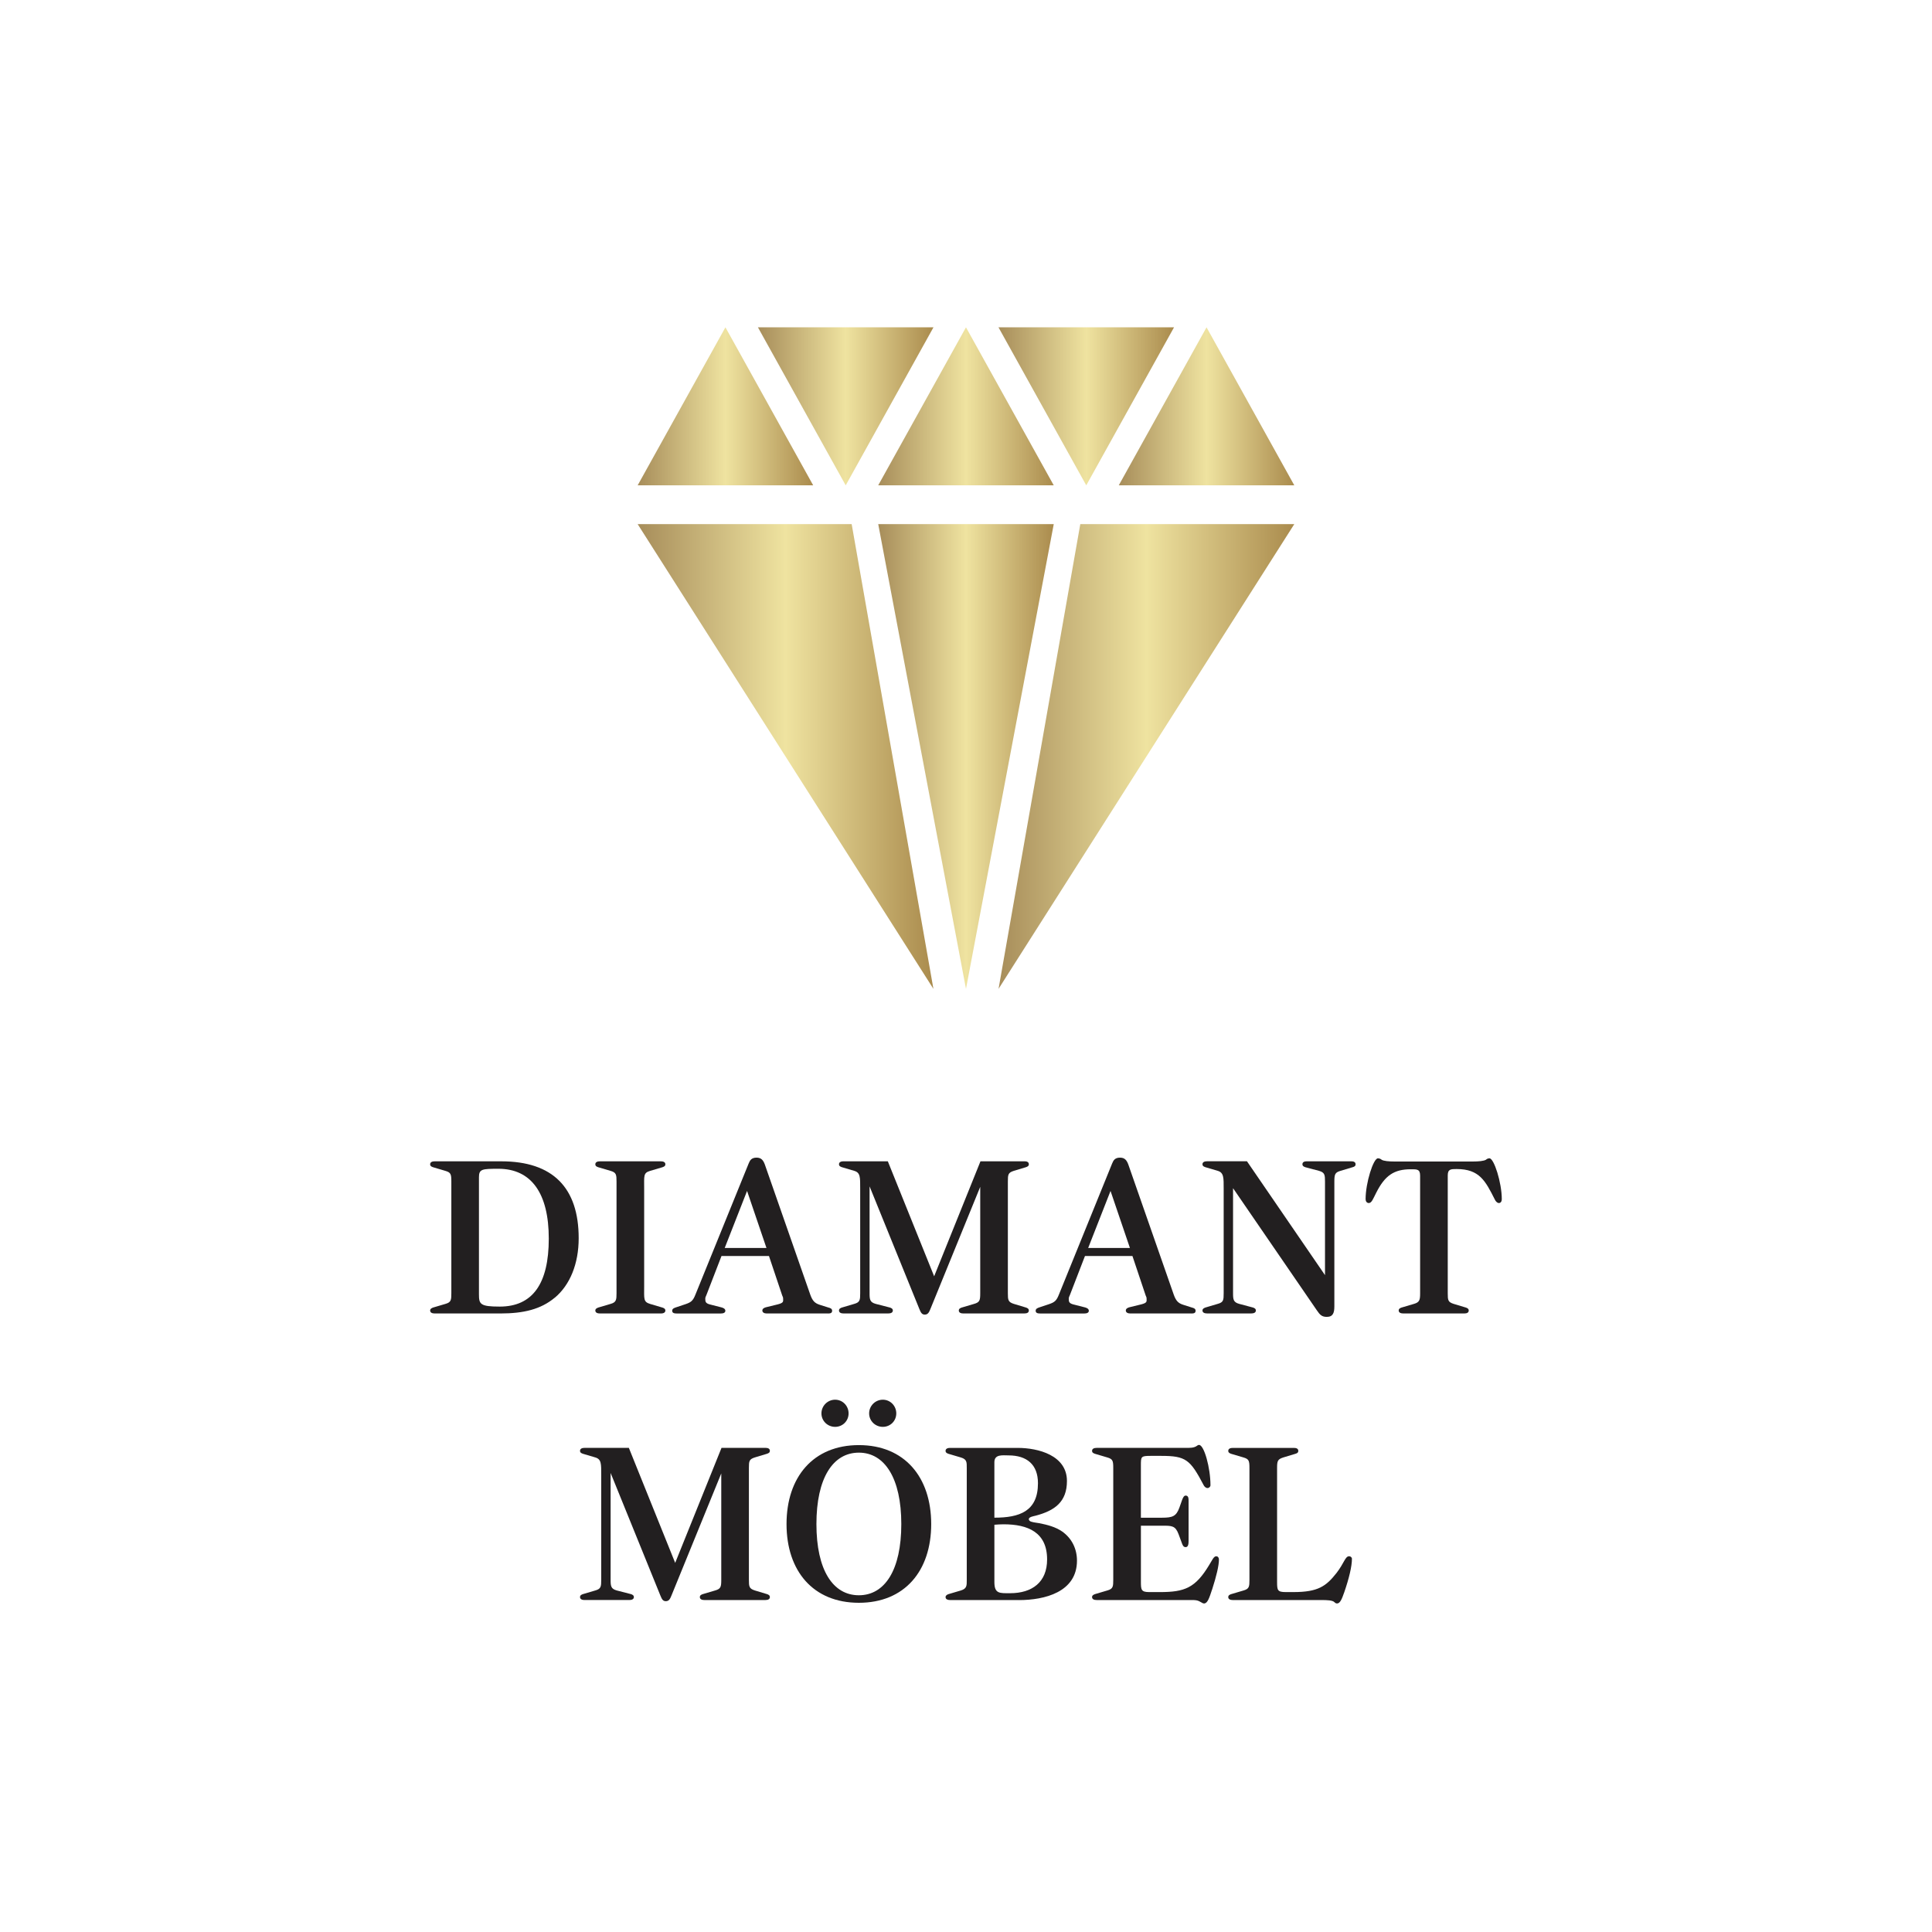 <?xml version="1.0" encoding="UTF-8"?>
<svg id="Layer_2" data-name="Layer 2" xmlns="http://www.w3.org/2000/svg" xmlns:xlink="http://www.w3.org/1999/xlink" viewBox="0 0 1500 1500">
  <defs>
    <style>
      .cls-1 {
        fill: none;
      }

      .cls-2 {
        fill: url(#linear-gradient);
      }

      .cls-3 {
        fill: #221f20;
      }

      .cls-4 {
        fill: url(#linear-gradient-8);
      }

      .cls-5 {
        fill: url(#linear-gradient-3);
      }

      .cls-6 {
        fill: url(#linear-gradient-4);
      }

      .cls-7 {
        fill: url(#linear-gradient-2);
      }

      .cls-8 {
        fill: url(#linear-gradient-6);
      }

      .cls-9 {
        fill: url(#linear-gradient-7);
      }

      .cls-10 {
        fill: url(#linear-gradient-5);
      }
    </style>
    <linearGradient id="linear-gradient" x1="681.85" y1="-7555.33" x2="818.13" y2="-7555.33" gradientTransform="translate(0 -6968) scale(1 -1)" gradientUnits="userSpaceOnUse">
      <stop offset="0" stop-color="#a78d5a"/>
      <stop offset=".5" stop-color="#efe3a0"/>
      <stop offset="1" stop-color="#aa8b4d"/>
    </linearGradient>
    <linearGradient id="linear-gradient-2" x1="681.84" y1="-7283.48" x2="818.12" y2="-7283.48" xlink:href="#linear-gradient"/>
    <linearGradient id="linear-gradient-3" x1="775.27" y1="-7555.32" x2="1004.89" y2="-7555.32" xlink:href="#linear-gradient"/>
    <linearGradient id="linear-gradient-4" x1="495.08" x2="724.7" xlink:href="#linear-gradient"/>
    <linearGradient id="linear-gradient-5" x1="588.46" y1="-7283.48" x2="724.74" y2="-7283.48" xlink:href="#linear-gradient"/>
    <linearGradient id="linear-gradient-6" x1="775.23" y1="-7283.48" x2="911.51" y2="-7283.48" xlink:href="#linear-gradient"/>
    <linearGradient id="linear-gradient-7" x1="868.61" y1="-7283.48" x2="1004.89" y2="-7283.48" xlink:href="#linear-gradient"/>
    <linearGradient id="linear-gradient-8" x1="495.08" y1="-7283.48" x2="631.36" y2="-7283.48" xlink:href="#linear-gradient"/>
  </defs>
  <g id="Layer_1-2" data-name="Layer 1">
    <g>
      <rect class="cls-1" width="1500" height="1500"/>
      <g id="Layer_1-2" data-name="Layer 1-2">
        <g>
          <path class="cls-3" d="M594.37,1242.27h-47.48c-1.77,0-3.54-.53-3.54-2.3,0-1.42,1.24-1.95,2.3-2.3l9.56-2.83c4.43-1.24,4.78-2.83,4.78-8.32v-82.56l-38.44,94.24c-1.06,2.48-1.77,4.96-4.6,4.96-2.48,0-3.19-1.95-4.25-4.43l-38.62-95.13v82.91c0,4.78,.18,7.08,4.78,8.32l10.98,2.83c1.06,.35,2.3,.89,2.3,2.3,0,1.77-1.77,2.3-3.54,2.3h-34.73c-1.77,0-3.54-.53-3.54-2.3,0-1.42,1.24-1.95,2.3-2.3l9.56-2.83c4.43-1.24,4.6-3.01,4.6-8.32v-81.14c0-8.85,.18-12.4-4.6-13.82l-9.56-2.83c-.89-.35-2.3-.71-2.3-2.3,0-1.77,1.77-2.3,3.54-2.3h34.37l35.97,89.29,35.97-89.29h34.19c1.77,0,3.36,.53,3.36,2.3,0,1.59-1.42,1.95-2.3,2.3l-9.39,2.83c-4.43,1.42-4.6,2.83-4.6,8.32v86.63c0,5.31,.18,6.91,4.6,8.32l9.39,2.83c1.06,.35,2.3,.89,2.3,2.3,0,1.77-1.59,2.3-3.36,2.3h0Z"/>
          <path class="cls-3" d="M666.82,1244.4c-35.43,0-56.16-24.62-56.16-61.12s20.73-61.3,56.16-61.3,56.16,24.8,56.16,61.3-20.73,61.12-56.16,61.12Zm0-116.57c-20.2,0-32.95,19.84-32.95,55.45s12.76,55.28,32.95,55.28,32.95-19.66,32.95-55.28-12.94-55.45-32.95-55.45Zm-18.43-20.02c-5.84,0-10.63-4.6-10.63-10.45s4.78-10.63,10.63-10.63,10.45,4.78,10.45,10.63-4.6,10.45-10.45,10.45Zm37.03,0c-5.84,0-10.63-4.6-10.63-10.45s4.78-10.63,10.63-10.63,10.45,4.78,10.45,10.63-4.6,10.45-10.45,10.45Z"/>
          <path class="cls-3" d="M791.17,1242.27h-53.5c-1.42,0-3.54-.35-3.54-2.3,0-1.24,1.24-1.95,2.3-2.3l9.56-2.83c4.78-1.42,4.6-3.9,4.6-8.32v-86.63c0-4.6,.18-6.91-4.6-8.32l-9.56-2.83c-1.06-.35-2.3-.89-2.3-2.3,0-1.95,2.13-2.3,3.54-2.3h52.43c16.12,0,38.27,5.84,38.27,25.69,0,16.3-9.56,23.03-24.27,26.93-1.24,.35-5.31,.89-5.31,2.66,0,1.24,1.24,1.95,2.3,2.13,1.77,.53,3.9,.71,5.84,1.06,6.2,1.24,12.58,2.83,17.89,6.55,7.44,5.31,11.34,13.47,11.34,22.5,0,24.45-25.15,30.64-45,30.64h0Zm-8.15-112.31c-4.6,0-10.99-1.06-10.99,5.31v43.05c19.31,0,33.84-4.78,33.84-26.75,0-14.53-8.68-21.61-22.85-21.61h0Zm-3.9,53.5c-2.3,0-4.78,.18-7.08,.35v44.47c0,9.21,4.07,8.68,12.23,8.68,17.01,0,28.7-8.5,28.7-26.22,0-21.08-14.88-27.28-33.84-27.28h0Z"/>
          <path class="cls-3" d="M941.04,1234.12c-2.13,6.55-3.54,10.8-6.2,10.8-.71,0-1.06-.18-1.59-.53-3.54-2.13-4.43-2.13-9.56-2.13h-72.28c-1.77,0-3.54-.53-3.54-2.3,0-1.42,1.42-1.95,2.3-2.3l9.56-2.83c4.43-1.24,4.6-3.01,4.6-8.32v-86.63c0-5.67-.35-7.08-4.6-8.32l-9.56-2.83c-.89-.35-2.3-.71-2.3-2.3,0-1.77,1.77-2.3,3.54-2.3h68.56c3.72,0,7.08,.18,9.56-1.77,.35-.35,.89-.53,1.42-.53,3.9,0,8.85,17.72,8.85,31.35,0,1.06-1.06,2.13-2.3,2.13s-2.3-1.06-2.83-1.95c-10.63-20.2-13.82-23.03-33.31-23.03h-7.97c-7.61,0-7.61,.53-7.61,7.44v40.57h16.3c8.32,0,11.16-1.06,13.64-7.97l2.13-6.02c.53-1.24,1.24-3.19,2.66-3.19,2.3,0,2.3,2.3,2.3,4.43v30.64c0,2.3-.18,4.96-2.3,4.96-1.95,0-2.48-1.95-3.19-3.9l-2.3-6.2c-2.48-6.55-5.14-6.55-12.58-6.55h-16.65v43.4c0,6.38,.18,8.15,6.55,8.15h8.15c19.31,0,27.63-3.19,38.44-21.26,2.13-3.36,3.36-6.55,5.31-6.55,1.42,0,2.13,1.24,2.13,2.48,0,4.78-1.95,12.94-5.31,23.38h0Z"/>
          <path class="cls-3" d="M1043.6,1236.42c-1.77,5.14-3.19,8.5-5.49,8.5-.89,0-1.42-.35-2.13-1.06-1.42-1.42-5.67-1.59-9.74-1.59h-69.09c-1.77,0-3.54-.53-3.54-2.3,0-1.42,1.24-1.95,2.3-2.3l9.56-2.83c4.43-1.24,4.6-3.01,4.6-8.32v-86.63c0-5.67-.35-7.08-4.6-8.32l-9.56-2.83c-1.06-.35-2.3-.89-2.3-2.3,0-1.77,1.77-2.3,3.54-2.3h47.48c1.77,0,3.36,.53,3.36,2.3,0,1.59-1.24,1.95-2.3,2.3l-9.39,2.83c-4.43,1.42-4.78,2.83-4.78,8.32v88.4c0,6.38,.35,7.79,6.73,7.79h6.02c19.13,0,25.33-4.6,33.31-14.71,6.2-7.97,6.73-13.11,9.92-13.11,1.06,0,2.13,.89,2.13,1.95,0,5.84-2.13,14.88-6.02,26.22h0Z"/>
        </g>
        <g>
          <path class="cls-3" d="M430.68,1007.54c-10.8,9.03-24.27,12.23-41.99,12.23h-51.19c-1.77,0-3.54-.53-3.54-2.3,0-1.42,1.42-1.95,2.3-2.3l9.56-2.83c4.43-1.24,4.6-3.01,4.6-8.32v-86.63c0-5.67-.35-7.08-4.6-8.32l-9.56-2.83c-.89-.35-2.3-.71-2.3-2.3,0-1.77,1.77-2.3,3.54-2.3h51.73c40.04,0,60.06,20.55,60.06,59.7,0,19.84-6.73,36.32-18.6,46.24v-.02Zm-43.76-100.1c-12.58,0-15.06,.18-15.06,6.55v90.7c0,7.79,.71,9.74,16.12,9.74,25.51,0,38.09-17.72,38.09-52.79s-13.47-54.21-39.15-54.21h0Z"/>
          <path class="cls-3" d="M513.05,1019.77h-47.3c-1.77,0-3.54-.53-3.54-2.3,0-1.42,1.42-1.95,2.3-2.3l9.56-2.83c4.43-1.24,4.6-3.19,4.6-8.32v-86.63c0-5.31-.18-7.08-4.6-8.32l-9.56-2.83c-.89-.35-2.3-.71-2.3-2.3,0-1.77,1.77-2.3,3.54-2.3h47.3c1.77,0,3.54,.53,3.54,2.3,0,1.59-1.42,1.95-2.3,2.3l-9.56,2.83c-5.31,1.59-4.6,3.72-4.6,13.82v75.65c0,9.92-.71,12.23,4.6,13.82l9.56,2.83c1.06,.35,2.3,.89,2.3,2.3,0,1.77-1.77,2.3-3.54,2.3v-.02Z"/>
          <path class="cls-3" d="M642.73,1019.77h-47.48c-1.77,0-3.36-.71-3.36-2.3,0-1.42,1.42-2.13,2.66-2.48l9.39-2.3c4.78-1.24,4.07-2.3,4.07-4.6,0-.89-.35-1.42-.71-2.3l-10.28-30.64h-36.85l-11.7,30.29c-.35,1.06-.89,1.59-.89,2.83,0,2.3,.18,3.54,3.36,4.43l9.03,2.3c1.42,.35,3.19,1.06,3.19,2.66s-1.59,2.13-3.54,2.13h-34.19c-1.95,0-3.54-.35-3.54-2.13,0-1.59,1.42-2.13,3.01-2.66l7.44-2.48c4.07-1.42,5.67-2.48,7.61-7.44l41.28-101.69c1.06-2.66,2.3-4.6,6.2-4.6,3.54,0,5.14,1.95,6.38,5.31l35.26,100.98c1.77,4.96,3.54,6.73,7.44,7.97l6.73,2.13c1.42,.35,2.83,.89,2.83,2.48,0,1.95-1.59,2.13-3.36,2.13h.03Zm-62.71-95.13l-17.36,44.29h32.42l-15.06-44.29h0Z"/>
          <path class="cls-3" d="M795.43,1019.77h-47.48c-1.77,0-3.54-.53-3.54-2.3,0-1.42,1.24-1.95,2.3-2.3l9.56-2.83c4.43-1.24,4.78-2.83,4.78-8.32v-82.56l-38.44,94.24c-1.06,2.48-1.77,4.96-4.6,4.96-2.48,0-3.19-1.95-4.25-4.43l-38.62-95.13v82.91c0,4.78,.18,7.08,4.78,8.32l10.98,2.83c1.06,.35,2.3,.89,2.3,2.3,0,1.77-1.77,2.3-3.54,2.3h-34.73c-1.77,0-3.54-.53-3.54-2.3,0-1.42,1.24-1.95,2.3-2.3l9.56-2.83c4.43-1.24,4.6-3.01,4.6-8.32v-81.14c0-8.85,.18-12.4-4.6-13.82l-9.56-2.83c-.89-.35-2.3-.71-2.3-2.3,0-1.77,1.77-2.3,3.54-2.3h34.37l35.97,89.29,35.97-89.29h34.19c1.77,0,3.36,.53,3.36,2.3,0,1.59-1.42,1.95-2.3,2.3l-9.39,2.83c-4.43,1.42-4.6,2.83-4.6,8.32v86.63c0,5.31,.18,6.91,4.6,8.32l9.39,2.83c1.06,.35,2.3,.89,2.3,2.3,0,1.77-1.59,2.3-3.36,2.3h0Z"/>
          <path class="cls-3" d="M924.92,1019.77h-47.48c-1.77,0-3.36-.71-3.36-2.3,0-1.42,1.42-2.13,2.66-2.48l9.39-2.3c4.78-1.24,4.07-2.3,4.07-4.6,0-.89-.35-1.42-.71-2.3l-10.27-30.64h-36.85l-11.7,30.29c-.35,1.06-.89,1.59-.89,2.83,0,2.3,.18,3.54,3.36,4.43l9.03,2.3c1.42,.35,3.19,1.06,3.19,2.66s-1.59,2.13-3.54,2.13h-34.19c-1.95,0-3.54-.35-3.54-2.13,0-1.59,1.42-2.13,3.01-2.66l7.44-2.48c4.07-1.42,5.67-2.48,7.61-7.44l41.28-101.69c1.06-2.66,2.3-4.6,6.2-4.6,3.54,0,5.14,1.95,6.38,5.31l35.26,100.98c1.77,4.96,3.54,6.73,7.44,7.97l6.73,2.13c1.42,.35,2.83,.89,2.83,2.48,0,1.95-1.59,2.13-3.36,2.13h.02Zm-62.71-95.13l-17.36,44.29h32.42l-15.06-44.29h0Z"/>
          <path class="cls-3" d="M1050.16,906.21l-9.39,2.83c-4.25,1.24-4.78,2.66-4.78,8.32v96.91c0,4.96-1.06,8.15-5.84,8.15-3.72,0-5.31-1.42-7.79-5.14l-65.02-94.77v81.49c0,4.78,.18,7.08,4.78,8.32l10.63,2.83c1.06,.35,2.3,.89,2.3,2.3,0,1.77-1.77,2.3-3.54,2.3h-34.37c-1.77,0-3.54-.53-3.54-2.3,0-1.42,1.42-1.95,2.3-2.3l9.56-2.83c4.43-1.24,4.6-2.83,4.6-8.32v-81.14c0-8.32,.18-12.4-4.6-13.82l-9.56-2.83c-.89-.35-2.3-.71-2.3-2.3,0-1.77,1.77-2.3,3.54-2.3h31l60.59,88.4v-72.63c0-5.14-.18-7.08-4.6-8.32l-10.63-2.83c-1.06-.35-2.3-.89-2.3-2.3,0-1.77,1.59-2.3,3.36-2.3h34.55c1.77,0,3.36,.53,3.36,2.3,0,1.59-1.24,1.95-2.3,2.3h-.02Z"/>
          <path class="cls-3" d="M1163.71,934.03c-1.42,0-2.66-1.59-3.19-2.83-7.26-14.35-11.87-23.56-29.58-23.56-4.43,0-6.91,0-6.91,4.96v91.41c0,5.49,.18,6.91,4.6,8.32l9.39,2.83c1.06,.35,2.3,.89,2.3,2.3,0,1.77-1.59,2.3-3.36,2.3h-47.48c-1.77,0-3.54-.53-3.54-2.3,0-1.42,1.24-1.95,2.3-2.3l9.56-2.83c4.43-1.24,4.78-3.19,4.78-8.32v-91.23c0-5.14-2.48-4.96-7.26-4.96-12.94,0-20.02,4.78-26.75,18.07-2.48,4.78-3.54,8.15-5.84,8.15-1.59,0-2.48-1.42-2.48-3.01,0-12.76,6.02-31.71,9.56-31.71,1.42,0,2.48,.71,2.83,1.06,1.59,1.06,5.67,1.42,10.27,1.42h60.41c4.6,0,8.68-.35,10.45-1.42,.35-.35,1.24-1.06,2.66-1.06,3.54,0,9.56,18.96,9.56,31.71,0,1.59-.71,3.01-2.3,3.01h0Z"/>
        </g>
        <g>
          <path class="cls-2" d="M749.99,767.75c-22.71-120.28-45.43-240.56-68.14-360.84h136.28c-22.71,120.28-45.43,240.56-68.14,360.84Z"/>
          <path class="cls-7" d="M749.98,254.14c22.71,40.89,45.43,81.78,68.14,122.67h-136.28c22.71-40.89,45.43-81.78,68.14-122.67Z"/>
          <path class="cls-5" d="M775.27,767.74c21.16-120.28,42.31-240.56,63.47-360.84h166.16c-76.54,120.28-153.08,240.56-229.63,360.84h0Z"/>
          <path class="cls-6" d="M724.7,767.75c-21.16-120.28-42.31-240.56-63.47-360.84h-166.16c76.54,120.28,153.08,240.56,229.63,360.84Z"/>
          <path class="cls-10" d="M656.6,376.81c-22.71-40.89-45.43-81.78-68.14-122.67h136.28c-22.71,40.89-45.43,81.78-68.14,122.67Z"/>
          <path class="cls-8" d="M843.37,376.81c-22.71-40.89-45.43-81.78-68.14-122.67h136.28c-22.71,40.89-45.43,81.78-68.14,122.67Z"/>
          <path class="cls-9" d="M936.75,254.14c22.71,40.89,45.43,81.78,68.14,122.67h-136.28c22.71-40.89,45.43-81.78,68.14-122.67Z"/>
          <path class="cls-4" d="M563.22,254.14c22.71,40.89,45.43,81.78,68.14,122.67h-136.28c22.71-40.89,45.43-81.78,68.14-122.67Z"/>
        </g>
      </g>
    </g>
  </g>
</svg>